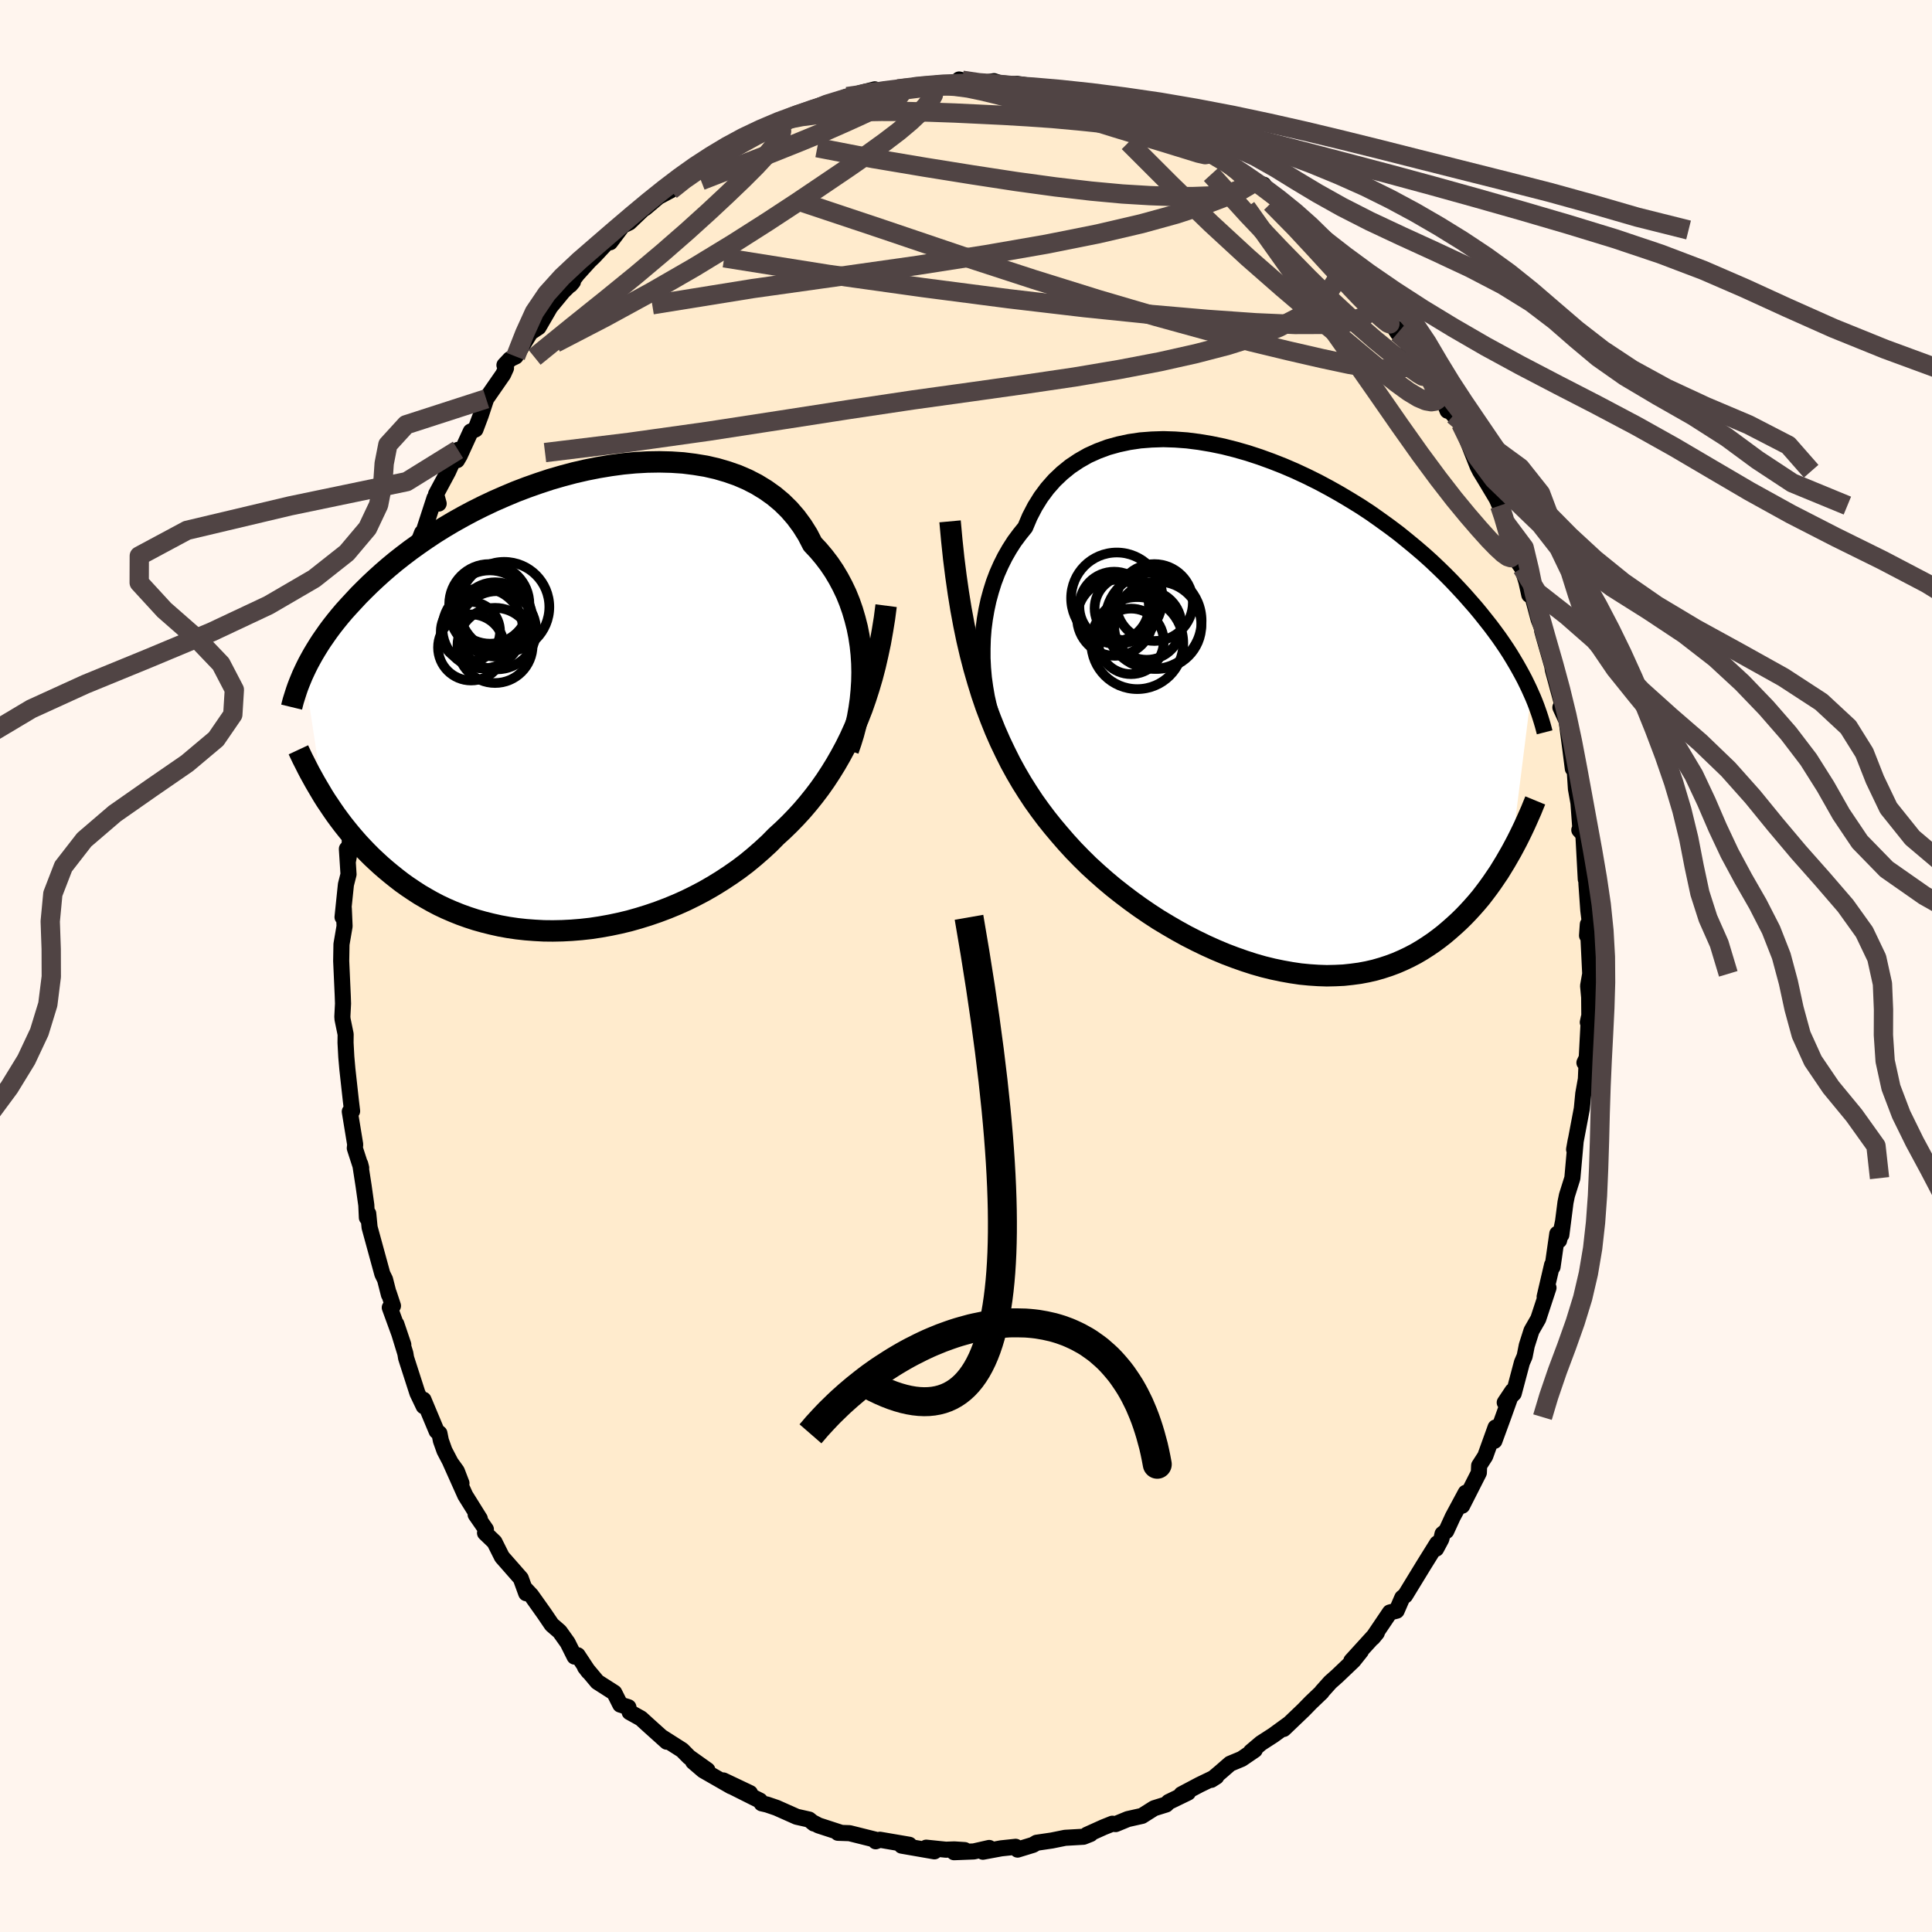 
  <svg viewBox="-100 -100 200 200" xmlns="http://www.w3.org/2000/svg" width="500" height="500" id="face-svg">
    <defs>
      <clipPath id="leftEyeClipPath">
        <polyline points="31.5,-4.15 31.44,-5.09 31.34,-6.02 31.2,-6.94 31.02,-7.85 30.79,-8.75 30.53,-9.63 30.23,-10.49 29.89,-11.33 29.5,-12.15 29.08,-12.94 28.62,-13.71 28.12,-14.45 27.58,-15.16 27,-15.85 26.39,-16.5 25.89,-17.47 25.32,-18.38 24.68,-19.25 23.99,-20.05 23.23,-20.8 22.42,-21.48 21.55,-22.1 20.62,-22.67 19.65,-23.17 18.63,-23.61 17.57,-23.98 16.48,-24.3 15.34,-24.56 14.18,-24.75 12.99,-24.9 11.78,-24.98 10.54,-25.01 9.3,-24.99 8.04,-24.92 6.77,-24.8 5.51,-24.63 4.24,-24.42 2.98,-24.17 1.72,-23.88 0.48,-23.55 -0.76,-23.19 -1.97,-22.79 -3.16,-22.37 -4.34,-21.92 -5.48,-21.44 -6.6,-20.95 -7.7,-20.43 -8.76,-19.9 -9.79,-19.35 -10.79,-18.79 -11.75,-18.22 -12.68,-17.64 -13.57,-17.05 -14.42,-16.46 -15.24,-15.87 -16.03,-15.27 -16.78,-14.68 -17.49,-14.09 -18.17,-13.5 -18.81,-12.92 -19.43,-12.34 -20.01,-11.77 -20.57,-11.21 -21.09,-10.65 -21.6,-10.1 -22.08,-9.57 -22.53,-9.04 -22.96,-8.51 -23.36,-8 -23.74,-7.49 -24.09,-6.99 -24.43,-6.5 -24.74,-6.02 -25.03,-5.55 -25.31,-5.08 -25.56,-4.63 -25.8,-4.19 -26.02,-3.75 -26.22,-3.33 -24.27,9.58 -23.96,10.07 -23.63,10.56 -23.3,11.05 -22.96,11.54 -22.6,12.03 -22.23,12.52 -21.85,13 -21.45,13.49 -21.04,13.97 -20.62,14.45 -20.18,14.92 -19.73,15.39 -19.26,15.86 -18.78,16.31 -18.28,16.77 -17.76,17.22 -17.23,17.66 -16.68,18.1 -16.11,18.54 -15.52,18.96 -14.91,19.37 -14.28,19.78 -13.63,20.16 -12.96,20.54 -12.27,20.9 -11.55,21.24 -10.81,21.56 -10.06,21.86 -9.28,22.14 -8.48,22.4 -7.66,22.63 -6.82,22.84 -5.97,23.03 -5.09,23.19 -4.2,23.32 -3.29,23.42 -2.36,23.49 -1.43,23.54 -0.48,23.55 0.49,23.53 1.46,23.48 2.44,23.4 3.43,23.29 4.42,23.14 5.42,22.96 6.42,22.75 7.42,22.51 8.41,22.23 9.41,21.92 10.4,21.58 11.38,21.21 12.35,20.81 13.31,20.38 14.26,19.91 15.19,19.42 16.11,18.89 17,18.34 17.88,17.76 18.74,17.16 19.57,16.53 20.37,15.87 21.15,15.19 21.91,14.49 22.63,13.76 23.33,13.12 24.01,12.46 24.67,11.78 25.32,11.07 25.95,10.33 26.56,9.57 27.15,8.79 27.72,7.98 28.27,7.14 28.8,6.28 29.31,5.39 29.8,4.48 30.27,3.53 30.71,2.56 31.13,1.56" />
      </clipPath>
      <clipPath id="rightEyeClipPath">
        <polyline points="-30.48,-6 -30.48,-7.02 -30.45,-8.04 -30.37,-9.05 -30.24,-10.05 -30.07,-11.03 -29.86,-12 -29.6,-12.95 -29.31,-13.87 -28.97,-14.77 -28.58,-15.65 -28.16,-16.49 -27.69,-17.31 -27.19,-18.09 -26.64,-18.83 -26.06,-19.55 -25.59,-20.66 -25.05,-21.7 -24.44,-22.68 -23.77,-23.58 -23.03,-24.42 -22.24,-25.17 -21.39,-25.86 -20.49,-26.46 -19.54,-27 -18.54,-27.45 -17.49,-27.84 -16.41,-28.14 -15.29,-28.38 -14.14,-28.55 -12.97,-28.64 -11.76,-28.68 -10.54,-28.64 -9.31,-28.55 -8.06,-28.39 -6.81,-28.18 -5.55,-27.92 -4.29,-27.6 -3.03,-27.24 -1.78,-26.83 -0.54,-26.38 0.68,-25.9 1.89,-25.38 3.09,-24.82 4.26,-24.24 5.4,-23.63 6.52,-23 7.61,-22.35 8.68,-21.69 9.71,-21.01 10.7,-20.31 11.67,-19.61 12.6,-18.91 13.49,-18.19 14.35,-17.48 15.18,-16.77 15.97,-16.06 16.72,-15.35 17.44,-14.65 18.12,-13.96 18.77,-13.27 19.39,-12.6 19.98,-11.93 20.55,-11.28 21.08,-10.64 21.59,-10 22.08,-9.38 22.53,-8.78 22.97,-8.18 23.38,-7.59 23.77,-7.01 24.13,-6.45 24.47,-5.89 24.79,-5.35 25.09,-4.82 25.37,-4.31 25.64,-3.8 25.88,-3.31 26.11,-2.83 26.32,-2.36 24.27,13.99 23.96,14.53 23.65,15.07 23.32,15.61 22.99,16.15 22.63,16.68 22.27,17.21 21.89,17.74 21.5,18.26 21.1,18.78 20.68,19.28 20.24,19.78 19.79,20.27 19.33,20.75 18.85,21.22 18.35,21.68 17.84,22.13 17.31,22.58 16.76,23.01 16.19,23.43 15.6,23.83 14.99,24.22 14.36,24.59 13.71,24.93 13.04,25.25 12.35,25.55 11.63,25.82 10.9,26.06 10.14,26.28 9.36,26.46 8.56,26.61 7.74,26.72 6.9,26.81 6.04,26.85 5.16,26.87 4.27,26.84 3.36,26.78 2.43,26.69 1.49,26.55 0.54,26.38 -0.42,26.18 -1.4,25.94 -2.38,25.66 -3.37,25.34 -4.36,24.99 -5.36,24.61 -6.36,24.19 -7.36,23.74 -8.35,23.26 -9.35,22.75 -10.33,22.21 -11.31,21.64 -12.29,21.05 -13.24,20.43 -14.19,19.78 -15.12,19.11 -16.03,18.42 -16.93,17.71 -17.8,16.98 -18.65,16.23 -19.48,15.47 -20.28,14.68 -21.05,13.89 -21.8,13.07 -22.52,12.24 -23.21,11.42 -23.89,10.57 -24.55,9.69 -25.2,8.78 -25.82,7.84 -26.43,6.87 -27.02,5.86 -27.59,4.82 -28.13,3.74 -28.66,2.63 -29.17,1.47 -29.65,0.27 -30.12,-0.97 -30.56,-2.26 -30.97,-3.59" />
      </clipPath>
      <filter id="fuzzy">
        <feTurbulence id="turbulence" baseFrequency="0.05" numOctaves="3" type="noise" result="noise" />
        <feDisplacementMap in="SourceGraphic" in2="noise" scale="2" />
      </filter>
      <linearGradient id="rainbowGradient" x1="0%" y1="0%" x2="100%" y2="0%">
        <stop offset="0%" style="stop-color: rgb(0, 0, 0); stop-opacity: 1" />
        <stop offset="50%" style="stop-color: rgb(255, 20, 147); stop-opacity: 1" />
        <stop offset="100%" style="stop-color: rgb(64, 224, 208); stop-opacity: 1" />
      </linearGradient>
    </defs>
    <rect x="-100" y="-100" width="100%" height="100%" fill="rgb(255, 245, 238)" />
    <polyline id="faceContour" points="64.62,0.81 64.4,2.06 64.51,3.24 64.53,5.42 64.37,5.83 64.48,5.32 64.26,9.51 64.02,10.01 64.26,9.63 64.17,11.71 63.9,13.22 63.75,14.77 62.95,18.99 63.03,18.54 63.12,18.04 62.77,21.96 62.21,23.74 62.06,24.47 61.63,27.83 61.8,26.48 61.4,28.4 61.21,27.72 60.72,31.15 60.67,30.94 59.9,34.24 60.3,33.31 59.24,36.53 58.54,37.75 58.05,39.29 57.83,40.4 57.55,41.05 56.7,44.25 55.77,45.19 56.57,43.99 55.6,46.7 54.7,49.16 54.82,47.77 53.75,50.74 53.12,51.72 53.09,52.46 51.36,55.87 51.73,54.53 50.39,57.02 49.72,58.48 49.33,58.79 49.21,59.31 48.67,60.32 48.78,59.77 47.39,62 45.46,65.16 45.4,65.2 45.16,65.4 44.58,66.74 43.88,66.92 42.11,69.54 42.53,69.03 39.89,71.93 40.88,70.93 40.1,71.91 38.42,73.51 37.71,74.14 36.85,75.1 36.82,75.17 35.7,76.24 34.94,77.02 32.89,78.98 33.43,78.45 31.81,79.63 30.54,80.45 29.49,81.34 29.89,81.16 28.54,82.08 27.34,82.58 26.34,83.45 25.39,84.25 25.91,83.92 24.19,84.75 22.3,85.75 22.98,85.57 20.98,86.54 20.72,86.8 19.47,87.19 18.22,87.98 16.75,88.31 15.49,88.83 15.15,88.79 14.25,89.15 12.52,89.93 12.89,89.85 12.16,90.14 10.26,90.25 8.88,90.53 7.31,90.76 6.94,90.98 5.34,91.47 5.14,91.18 3.64,91.34 1.75,91.69 2.4,91.3 0.81,91.66 -1.24,91.74 -0.14,91.52 -1.21,91.45 -2.08,91.48 -4.12,91.27 -3.27,91.65 -6.66,91.06 -5.87,90.97 -8.91,90.45 -9.35,90.61 -9.38,90.44 -12.06,89.77 -13.26,89.73 -12.96,89.72 -15.26,88.97 -15.93,88.62 -15.74,88.77 -16.24,88.36 -17.53,88.07 -19.62,87.14 -20.59,86.81 -21.15,86.68 -21.33,86.4 -24.3,84.91 -22.36,85.62 -25.12,84.31 -24.32,84.92 -27.2,83.27 -28.25,82.37 -26.77,83.24 -28.67,81.89 -29.38,81.17 -31.5,79.82 -30.98,80.3 -32.86,78.61 -33.65,77.89 -34.82,77.24 -34.95,76.73 -35.79,76.46 -36.41,75.23 -38.16,74.11 -39.44,72.58 -39.07,73.06 -40.2,71.35 -40.52,71.49 -41.24,70.05 -42.06,68.9 -42.88,68.19 -43.66,67.04 -45.01,65.14 -45.61,64.5 -45.53,64.93 -46.09,63.39 -48.04,61.17 -48.81,59.63 -49.79,58.69 -49.7,58.32 -50.76,56.79 -50.33,57.22 -51.84,54.8 -53.38,51.36 -52.71,52.29 -52.23,53.54 -53.99,50.17 -54.36,49.13 -54.51,48.38 -54.8,48.15 -56.16,44.9 -56.14,45.57 -56.79,44.21 -57.96,40.58 -58.04,40.1 -58.97,37.07 -58.25,39.2 -59.65,35.36 -59.32,35.18 -59.76,33.85 -59.74,34.02 -60.14,32.45 -60.42,31.88 -61.74,27.06 -61.88,25.63 -62.02,26.05 -62.08,24.75 -62.36,22.76 -62.71,20.5 -62.61,20.9 -63.27,18.86 -63.23,18.48 -63.79,15.07 -63.55,15.02 -63.68,13.93 -64.04,10.67 -64.15,9.42 -64.23,7.94 -64.22,7.07 -64.54,5.51 -64.56,5.24 -64.49,3.89 -64.52,3.03 -64.68,-0.52 -64.65,-2.25 -64.33,-4.12 -64.41,-5.97 -64.54,-5.06 -64.19,-8.43 -63.92,-9.49 -64.09,-12.12 -63.85,-11.55 -63.97,-10.93 -63.5,-16.06 -63.5,-16.31 -63.27,-17.98 -63.45,-16.99 -62.91,-20.77 -62.39,-23.1 -62.53,-23.07 -61.88,-24.76 -61.98,-24.88 -61.53,-27.56 -61.78,-26.57 -60.91,-30.71 -60.76,-30.5 -60.27,-32.01 -60.39,-32.74 -59.95,-34.42 -59.16,-36.98 -58.78,-37.65 -58.25,-39.7 -57.91,-40.22 -57.51,-42.2 -57.68,-41.32 -56.31,-44.85 -56.52,-43.83 -55.02,-48.44 -54.59,-47.87 -54.86,-48.85 -53.62,-51.16 -52.59,-53.43 -52.69,-52.36 -52.41,-52.84 -51.27,-55.33 -50.78,-55.55 -50.23,-57.01 -49.67,-58.71 -47.91,-61.25 -47.62,-61.89 -47.78,-62.2 -47.2,-62.82 -46.62,-63.1 -45.16,-65.46 -45.17,-65.52 -44.25,-66.13 -43.04,-68.22 -41.72,-69.82 -40.69,-70.83 -40.96,-70.51 -41.03,-70.57 -40.23,-71.62 -38.98,-73 -38.51,-73.45 -36.2,-75.92 -36.84,-74.92 -35.55,-76.63 -34.85,-76.97 -33.24,-78.51 -33.22,-78.45 -31.84,-79.62 -30.56,-80.3 -30.23,-81.18 -29.24,-81.42 -28.05,-82.39 -27.89,-82.38 -26.56,-83.41 -24.61,-84.51 -25.56,-84.15 -23.63,-84.96 -21.93,-86.07 -20.58,-86.61 -21.55,-86.29 -18.85,-87.55 -19.47,-87.25 -18.21,-87.87 -17.93,-88.01 -16.41,-88.38 -15.47,-88.89 -14.35,-89.35 -13.38,-89.6 -12.3,-90 -11.03,-90.01 -9.44,-90.75 -11.08,-90.33 -7.52,-90.76 -8.1,-90.52 -7.04,-90.8 -5.48,-91 -3.52,-91.19 -3.12,-91.35 -1.04,-91.39 -0.71,-91.77 -0.39,-91.69 0.72,-91.48 0.95,-91.29 2.9,-91.6 3.77,-91.3 5.04,-91.3 5.28,-91.32 6.54,-91.13 6.6,-90.99 8.2,-90.8 8.52,-90.55 11.53,-90.07 11.92,-90.19 12.74,-89.73 14.34,-89.25 13.53,-89.35 14.36,-88.97 18.01,-87.84 17.9,-88.04 19.52,-87.57 21.55,-86.47 21.24,-86.42 22.61,-85.44 22.79,-85.56 23.62,-85.07 23.19,-85.33 24.28,-85.03 25.93,-84 28.14,-82.32 27.66,-82.71 30.56,-80.73 30.96,-80.48 30.81,-80.88 31.29,-80.07 32.44,-79.13 33.76,-77.91 34.35,-77.45 35.55,-76.45 36.12,-76.19 35.56,-76.13 38.47,-73.54 38.59,-72.91 39.03,-73.1 40.58,-71.22 40.26,-71.51 41.51,-70.1 41.63,-69.75 43.61,-67.23 44.69,-65.53 44.83,-65.91 46.37,-63.27 46.26,-63.49 47.14,-62.53 47.73,-61.49 48.46,-59.7 48.97,-59.64 49.85,-57.48 50.12,-57.42 50.48,-57.03 51.22,-56.13 51.95,-54.29 52.96,-51.73 53.22,-51.22 53.75,-50.35 54.93,-48.38 55.25,-47.66 55.89,-45.83 55.57,-46.8 56.83,-42.85 57.12,-41.83 57.56,-41.21 58.01,-39.79 58.31,-38.42 58.51,-38.75 59.28,-35.87 59.75,-34.69 59.65,-34.68 59.9,-33.79 60.69,-31.05 60.75,-30.65 61.92,-26.35 62.06,-25.62 61.53,-26.77 62.15,-25.6 62.56,-22.47 62.82,-20.43 63,-20.47 63.14,-18.34 63.4,-16.89 63.59,-14.32 63.49,-14.08 63.91,-13.62 64.16,-8.98 64.16,-10.57 64.23,-8.47 64.42,-5.77 64.58,-4.49 64.55,-4.93 64.29,-3.15 64.37,-4.31 64.62,0.81 64.4,2.06" fill="rgb(255, 235, 205)" stroke="black" stroke-width="1.667" stroke-linejoin="round" filter="url(#fuzzy)" />
    <g transform="translate(32.19 -25.86)">
      <polyline id="rightCountour" points="-30.48,-6 -30.48,-7.02 -30.45,-8.04 -30.37,-9.05 -30.24,-10.05 -30.07,-11.03 -29.86,-12 -29.6,-12.95 -29.31,-13.87 -28.97,-14.77 -28.58,-15.65 -28.16,-16.49 -27.69,-17.31 -27.19,-18.09 -26.64,-18.83 -26.06,-19.55 -25.59,-20.66 -25.05,-21.7 -24.44,-22.68 -23.77,-23.58 -23.03,-24.42 -22.24,-25.17 -21.39,-25.86 -20.49,-26.46 -19.54,-27 -18.54,-27.45 -17.49,-27.84 -16.41,-28.14 -15.29,-28.38 -14.14,-28.55 -12.97,-28.64 -11.76,-28.68 -10.54,-28.64 -9.31,-28.55 -8.06,-28.39 -6.81,-28.18 -5.55,-27.92 -4.29,-27.6 -3.03,-27.24 -1.78,-26.83 -0.54,-26.38 0.68,-25.9 1.89,-25.38 3.09,-24.82 4.26,-24.24 5.4,-23.63 6.52,-23 7.61,-22.35 8.68,-21.69 9.71,-21.01 10.7,-20.31 11.67,-19.61 12.6,-18.91 13.49,-18.19 14.35,-17.48 15.18,-16.77 15.97,-16.06 16.72,-15.35 17.44,-14.65 18.12,-13.96 18.77,-13.27 19.39,-12.6 19.98,-11.93 20.55,-11.28 21.08,-10.64 21.59,-10 22.08,-9.38 22.53,-8.78 22.97,-8.18 23.38,-7.59 23.77,-7.01 24.13,-6.45 24.47,-5.89 24.79,-5.35 25.09,-4.82 25.37,-4.31 25.64,-3.8 25.88,-3.31 26.11,-2.83 26.32,-2.36 24.27,13.99 23.96,14.53 23.65,15.07 23.32,15.61 22.99,16.15 22.63,16.68 22.27,17.21 21.89,17.74 21.5,18.26 21.1,18.78 20.68,19.28 20.24,19.78 19.79,20.27 19.33,20.75 18.85,21.22 18.35,21.68 17.84,22.13 17.31,22.58 16.76,23.01 16.19,23.43 15.6,23.83 14.99,24.22 14.36,24.59 13.71,24.93 13.04,25.25 12.35,25.55 11.63,25.82 10.9,26.06 10.14,26.28 9.36,26.46 8.56,26.61 7.74,26.72 6.9,26.81 6.04,26.85 5.16,26.87 4.27,26.84 3.36,26.78 2.43,26.69 1.49,26.55 0.54,26.38 -0.42,26.18 -1.4,25.94 -2.38,25.66 -3.37,25.34 -4.36,24.99 -5.36,24.61 -6.36,24.19 -7.36,23.74 -8.35,23.26 -9.35,22.75 -10.33,22.21 -11.31,21.64 -12.29,21.05 -13.24,20.43 -14.19,19.78 -15.12,19.11 -16.03,18.42 -16.93,17.71 -17.8,16.98 -18.65,16.23 -19.48,15.47 -20.28,14.68 -21.05,13.89 -21.8,13.07 -22.52,12.24 -23.21,11.42 -23.89,10.57 -24.55,9.69 -25.2,8.78 -25.82,7.84 -26.43,6.87 -27.02,5.86 -27.59,4.82 -28.13,3.74 -28.66,2.63 -29.17,1.47 -29.65,0.27 -30.12,-0.97 -30.56,-2.26 -30.97,-3.59" fill="white" stroke="white" stroke-width="0" stroke-linejoin="round" filter="url(#fuzzy)" />
    </g>
    <g transform="translate(-42.28 -27.18)">
      <polyline id="leftCountour" points="31.5,-4.15 31.44,-5.09 31.34,-6.02 31.2,-6.94 31.02,-7.85 30.79,-8.75 30.53,-9.63 30.23,-10.49 29.89,-11.33 29.5,-12.15 29.08,-12.94 28.62,-13.71 28.12,-14.45 27.58,-15.16 27,-15.85 26.39,-16.5 25.89,-17.47 25.32,-18.38 24.68,-19.25 23.99,-20.05 23.23,-20.8 22.42,-21.48 21.55,-22.1 20.62,-22.67 19.65,-23.17 18.63,-23.61 17.57,-23.98 16.48,-24.3 15.34,-24.56 14.18,-24.75 12.99,-24.9 11.78,-24.98 10.54,-25.01 9.3,-24.99 8.04,-24.92 6.77,-24.8 5.51,-24.63 4.24,-24.42 2.98,-24.17 1.72,-23.88 0.48,-23.55 -0.76,-23.19 -1.97,-22.79 -3.16,-22.37 -4.34,-21.92 -5.48,-21.44 -6.6,-20.95 -7.7,-20.43 -8.76,-19.9 -9.79,-19.35 -10.79,-18.79 -11.75,-18.22 -12.68,-17.64 -13.57,-17.05 -14.42,-16.46 -15.24,-15.87 -16.03,-15.27 -16.78,-14.68 -17.49,-14.09 -18.17,-13.5 -18.81,-12.92 -19.43,-12.34 -20.01,-11.77 -20.57,-11.21 -21.09,-10.65 -21.6,-10.1 -22.08,-9.57 -22.53,-9.04 -22.96,-8.51 -23.36,-8 -23.74,-7.49 -24.09,-6.99 -24.43,-6.5 -24.74,-6.02 -25.03,-5.55 -25.31,-5.08 -25.56,-4.63 -25.8,-4.19 -26.02,-3.75 -26.22,-3.33 -24.27,9.58 -23.96,10.07 -23.63,10.56 -23.3,11.05 -22.96,11.54 -22.6,12.03 -22.23,12.52 -21.85,13 -21.45,13.49 -21.04,13.97 -20.62,14.45 -20.18,14.92 -19.73,15.39 -19.26,15.86 -18.78,16.31 -18.28,16.77 -17.76,17.22 -17.23,17.66 -16.68,18.1 -16.11,18.54 -15.52,18.96 -14.91,19.37 -14.28,19.78 -13.63,20.16 -12.96,20.54 -12.27,20.9 -11.55,21.24 -10.81,21.56 -10.06,21.86 -9.28,22.14 -8.48,22.4 -7.66,22.63 -6.82,22.84 -5.97,23.03 -5.09,23.19 -4.2,23.32 -3.29,23.42 -2.36,23.49 -1.43,23.54 -0.48,23.55 0.49,23.53 1.46,23.48 2.44,23.4 3.43,23.29 4.42,23.14 5.42,22.96 6.42,22.75 7.42,22.51 8.41,22.23 9.41,21.92 10.4,21.58 11.38,21.21 12.35,20.81 13.31,20.38 14.26,19.91 15.19,19.42 16.11,18.89 17,18.34 17.88,17.76 18.74,17.16 19.57,16.53 20.37,15.87 21.15,15.19 21.91,14.49 22.63,13.76 23.33,13.12 24.01,12.46 24.67,11.78 25.32,11.07 25.95,10.33 26.56,9.57 27.15,8.79 27.72,7.98 28.27,7.14 28.8,6.28 29.31,5.39 29.8,4.48 30.27,3.53 30.71,2.56 31.13,1.56" fill="white" stroke="white" stroke-width="0" stroke-linejoin="round" filter="url(#fuzzy)" />
    </g>
    <g transform="translate(32.19 -25.86)">
      <polyline id="rightUpper" points="-28.17,3.36 -28.57,2.57 -28.94,1.73 -29.27,0.85 -29.56,-0.07 -29.81,-1.01 -30.03,-1.98 -30.2,-2.97 -30.34,-3.97 -30.43,-4.99 -30.48,-6 -30.48,-7.02 -30.45,-8.04 -30.37,-9.05 -30.24,-10.05 -30.07,-11.03 -29.86,-12 -29.6,-12.95 -29.31,-13.87 -28.97,-14.77 -28.58,-15.65 -28.16,-16.49 -27.69,-17.31 -27.19,-18.09 -26.64,-18.83 -26.06,-19.55 -25.59,-20.66 -25.05,-21.7 -24.44,-22.68 -23.77,-23.58 -23.03,-24.42 -22.24,-25.17 -21.39,-25.86 -20.49,-26.46 -19.54,-27 -18.54,-27.45 -17.49,-27.84 -16.41,-28.14 -15.29,-28.38 -14.14,-28.55 -12.97,-28.64 -11.76,-28.68 -10.54,-28.64 -9.31,-28.55 -8.06,-28.39 -6.81,-28.18 -5.55,-27.92 -4.29,-27.6 -3.03,-27.24 -1.78,-26.83 -0.54,-26.38 0.68,-25.9 1.89,-25.38 3.09,-24.82 4.26,-24.24 5.4,-23.63 6.52,-23 7.61,-22.35 8.68,-21.69 9.71,-21.01 10.7,-20.31 11.67,-19.61 12.6,-18.91 13.49,-18.19 14.35,-17.48 15.18,-16.77 15.97,-16.06 16.72,-15.35 17.44,-14.65 18.12,-13.96 18.77,-13.27 19.39,-12.6 19.98,-11.93 20.55,-11.28 21.08,-10.64 21.59,-10 22.08,-9.38 22.53,-8.78 22.97,-8.18 23.38,-7.59 23.77,-7.01 24.13,-6.45 24.47,-5.89 24.79,-5.35 25.09,-4.82 25.37,-4.31 25.64,-3.8 25.88,-3.31 26.11,-2.83 26.32,-2.36 26.52,-1.91 26.7,-1.47 26.87,-1.03 27.02,-0.61 27.16,-0.21 27.29,0.19 27.41,0.58 27.52,0.95 27.62,1.32 27.71,1.67" fill="none" stroke="black" stroke-width="1.667" stroke-linejoin="round" filter="url(#fuzzy)" />
      <polyline id="rightLower" points="-33.84,-20.17 -33.66,-18.21 -33.46,-16.32 -33.23,-14.5 -32.98,-12.75 -32.71,-11.08 -32.41,-9.46 -32.09,-7.91 -31.74,-6.41 -31.37,-4.98 -30.97,-3.59 -30.56,-2.26 -30.12,-0.97 -29.65,0.27 -29.17,1.47 -28.66,2.63 -28.13,3.74 -27.59,4.82 -27.02,5.86 -26.43,6.87 -25.82,7.84 -25.2,8.78 -24.55,9.69 -23.89,10.57 -23.21,11.42 -22.52,12.24 -21.8,13.07 -21.05,13.89 -20.28,14.68 -19.48,15.47 -18.65,16.23 -17.8,16.98 -16.93,17.71 -16.03,18.42 -15.12,19.11 -14.19,19.78 -13.24,20.43 -12.29,21.05 -11.31,21.64 -10.33,22.21 -9.35,22.75 -8.35,23.26 -7.36,23.74 -6.36,24.19 -5.36,24.61 -4.36,24.99 -3.37,25.34 -2.38,25.66 -1.4,25.94 -0.42,26.18 0.54,26.38 1.49,26.55 2.43,26.69 3.36,26.78 4.27,26.84 5.16,26.87 6.04,26.85 6.9,26.81 7.74,26.72 8.56,26.61 9.36,26.46 10.14,26.28 10.9,26.06 11.63,25.82 12.35,25.55 13.04,25.25 13.71,24.93 14.36,24.59 14.99,24.22 15.6,23.83 16.19,23.43 16.76,23.01 17.31,22.58 17.84,22.13 18.35,21.68 18.85,21.22 19.33,20.75 19.79,20.27 20.24,19.78 20.68,19.28 21.1,18.78 21.5,18.26 21.89,17.74 22.27,17.21 22.63,16.68 22.99,16.15 23.32,15.61 23.65,15.07 23.96,14.53 24.27,13.99 24.56,13.45 24.84,12.92 25.11,12.38 25.37,11.85 25.62,11.32 25.86,10.79 26.09,10.27 26.32,9.75 26.53,9.23 26.74,8.72" fill="none" stroke="black" stroke-width="2.222" stroke-linejoin="round" filter="url(#fuzzy)" />
      <circle r="3.93" cx="-16.765" cy="-10.181" stroke="black" fill="none" stroke-width="1.0" filter="url(#fuzzy)" clip-path="url(#rightEyeClipPath)" /><circle r="4.762" cx="-14.46" cy="-7.566" stroke="black" fill="none" stroke-width="1.0" filter="url(#fuzzy)" clip-path="url(#rightEyeClipPath)" /><circle r="3.98" cx="-12.685" cy="-11.766" stroke="black" fill="none" stroke-width="1.0" filter="url(#fuzzy)" clip-path="url(#rightEyeClipPath)" /><circle r="4.516" cx="-12.34" cy="-9.416" stroke="black" fill="none" stroke-width="1.0" filter="url(#fuzzy)" clip-path="url(#rightEyeClipPath)" /><circle r="3.592" cx="-13.485" cy="-9.431" stroke="black" fill="none" stroke-width="1.0" filter="url(#fuzzy)" clip-path="url(#rightEyeClipPath)" /><circle r="4.728" cx="-16.58" cy="-12.216" stroke="black" fill="none" stroke-width="1.0" filter="url(#fuzzy)" clip-path="url(#rightEyeClipPath)" /><circle r="4.982" cx="-12.785" cy="-9.881" stroke="black" fill="none" stroke-width="1.0" filter="url(#fuzzy)" clip-path="url(#rightEyeClipPath)" /><circle r="3.392" cx="-15.11" cy="-7.746" stroke="black" fill="none" stroke-width="1.0" filter="url(#fuzzy)" clip-path="url(#rightEyeClipPath)" /><circle r="3.332" cx="-15.545" cy="-11.171" stroke="black" fill="none" stroke-width="1.0" filter="url(#fuzzy)" clip-path="url(#rightEyeClipPath)" /><circle r="3.602" cx="-16.855" cy="-11.356" stroke="black" fill="none" stroke-width="1.0" filter="url(#fuzzy)" clip-path="url(#rightEyeClipPath)" />
      </g>
    <g transform="translate(-42.28 -27.18)">
      <polyline id="leftUpper" points="30.09,4.84 30.37,4.03 30.63,3.19 30.86,2.32 31.06,1.43 31.22,0.52 31.35,-0.4 31.44,-1.33 31.5,-2.27 31.52,-3.21 31.5,-4.15 31.44,-5.09 31.34,-6.02 31.2,-6.94 31.02,-7.85 30.79,-8.75 30.53,-9.63 30.23,-10.49 29.89,-11.33 29.5,-12.15 29.08,-12.94 28.62,-13.71 28.12,-14.45 27.58,-15.16 27,-15.85 26.39,-16.5 25.89,-17.47 25.32,-18.38 24.68,-19.25 23.99,-20.05 23.23,-20.8 22.42,-21.48 21.55,-22.1 20.62,-22.67 19.65,-23.17 18.63,-23.61 17.57,-23.98 16.48,-24.3 15.34,-24.56 14.18,-24.75 12.99,-24.9 11.78,-24.98 10.54,-25.01 9.3,-24.99 8.04,-24.92 6.77,-24.8 5.51,-24.63 4.24,-24.42 2.98,-24.17 1.72,-23.88 0.48,-23.55 -0.76,-23.19 -1.97,-22.79 -3.16,-22.37 -4.34,-21.92 -5.48,-21.44 -6.6,-20.95 -7.7,-20.43 -8.76,-19.9 -9.79,-19.35 -10.79,-18.79 -11.75,-18.22 -12.68,-17.64 -13.57,-17.05 -14.42,-16.46 -15.24,-15.87 -16.03,-15.27 -16.78,-14.68 -17.49,-14.09 -18.17,-13.5 -18.81,-12.92 -19.43,-12.34 -20.01,-11.77 -20.57,-11.21 -21.09,-10.65 -21.6,-10.1 -22.08,-9.57 -22.53,-9.04 -22.96,-8.51 -23.36,-8 -23.74,-7.49 -24.09,-6.99 -24.43,-6.5 -24.74,-6.02 -25.03,-5.55 -25.31,-5.08 -25.56,-4.63 -25.8,-4.19 -26.02,-3.75 -26.22,-3.33 -26.41,-2.92 -26.58,-2.51 -26.74,-2.12 -26.89,-1.73 -27.02,-1.36 -27.14,-0.99 -27.25,-0.64 -27.36,-0.29 -27.45,0.05 -27.53,0.38" fill="none" stroke="black" stroke-width="2.222" stroke-linejoin="round" filter="url(#fuzzy)" />
      <polyline id="leftLower" points="34.01,-10.12 33.84,-8.81 33.63,-7.52 33.41,-6.28 33.15,-5.06 32.88,-3.88 32.58,-2.73 32.25,-1.61 31.9,-0.52 31.53,0.54 31.13,1.56 30.71,2.56 30.27,3.53 29.8,4.48 29.31,5.39 28.8,6.28 28.27,7.14 27.72,7.98 27.15,8.79 26.56,9.57 25.95,10.33 25.32,11.07 24.67,11.78 24.01,12.46 23.33,13.12 22.63,13.76 21.91,14.49 21.15,15.19 20.37,15.87 19.57,16.53 18.74,17.16 17.88,17.76 17,18.34 16.11,18.89 15.19,19.42 14.26,19.91 13.31,20.38 12.35,20.81 11.38,21.21 10.4,21.58 9.41,21.92 8.41,22.23 7.42,22.51 6.42,22.75 5.42,22.96 4.42,23.14 3.43,23.29 2.44,23.4 1.46,23.48 0.49,23.53 -0.48,23.55 -1.43,23.54 -2.36,23.49 -3.29,23.42 -4.2,23.32 -5.09,23.19 -5.97,23.03 -6.82,22.84 -7.66,22.63 -8.48,22.4 -9.28,22.14 -10.06,21.86 -10.81,21.56 -11.55,21.24 -12.27,20.9 -12.96,20.54 -13.63,20.16 -14.28,19.78 -14.91,19.37 -15.52,18.96 -16.11,18.54 -16.68,18.1 -17.23,17.66 -17.76,17.22 -18.28,16.77 -18.78,16.31 -19.26,15.86 -19.73,15.39 -20.18,14.92 -20.62,14.45 -21.04,13.97 -21.45,13.49 -21.85,13 -22.23,12.52 -22.6,12.03 -22.96,11.54 -23.3,11.05 -23.63,10.56 -23.96,10.07 -24.27,9.58 -24.56,9.09 -24.85,8.6 -25.13,8.12 -25.4,7.63 -25.66,7.16 -25.91,6.68 -26.15,6.2 -26.39,5.73 -26.61,5.27 -26.83,4.8" fill="none" stroke="black" stroke-width="2.222" stroke-linejoin="round" filter="url(#fuzzy)" />
      <circle r="3.846" cx="-6.448" cy="-8.696" stroke="black" fill="none" stroke-width="1.0" filter="url(#fuzzy)" clip-path="url(#leftEyeClipPath)" /><circle r="3.89" cx="-6.473" cy="-6.006" stroke="black" fill="none" stroke-width="1.0" filter="url(#fuzzy)" clip-path="url(#leftEyeClipPath)" /><circle r="3.068" cx="-9.023" cy="-7.451" stroke="black" fill="none" stroke-width="1.0" filter="url(#fuzzy)" clip-path="url(#leftEyeClipPath)" /><circle r="4.164" cx="-7.028" cy="-9.611" stroke="black" fill="none" stroke-width="1.0" filter="url(#fuzzy)" clip-path="url(#leftEyeClipPath)" /><circle r="3.976" cx="-6.993" cy="-10.161" stroke="black" fill="none" stroke-width="1.0" filter="url(#fuzzy)" clip-path="url(#leftEyeClipPath)" /><circle r="4.048" cx="-6.268" cy="-7.576" stroke="black" fill="none" stroke-width="1.0" filter="url(#fuzzy)" clip-path="url(#leftEyeClipPath)" /><circle r="4.152" cx="-7.068" cy="-10.276" stroke="black" fill="none" stroke-width="1.0" filter="url(#fuzzy)" clip-path="url(#leftEyeClipPath)" /><circle r="4.156" cx="-7.768" cy="-7.781" stroke="black" fill="none" stroke-width="1.0" filter="url(#fuzzy)" clip-path="url(#leftEyeClipPath)" /><circle r="4.67" cx="-5.523" cy="-9.986" stroke="black" fill="none" stroke-width="1.0" filter="url(#fuzzy)" clip-path="url(#leftEyeClipPath)" /><circle r="3.422" cx="-8.953" cy="-5.796" stroke="black" fill="none" stroke-width="1.0" filter="url(#fuzzy)" clip-path="url(#leftEyeClipPath)" />
    </g>
    <g id="hairs">
      <polyline points="-19.47,-87.25 -18.34,-87.67 -16.99,-87.93 -15.3,-88.14 -13.33,-88.31 -11.14,-88.43 -8.76,-88.47 -6.27,-88.46 -3.72,-88.39 -1.17,-88.3 1.36,-88.18 3.87,-88.06 6.4,-87.91 8.98,-87.73 11.61,-87.49 14.23,-87.22 16.74,-86.96 19.09,-86.75" fill="none" stroke="rgb(80, 68, 68)" stroke-width="2" stroke-linejoin="round" filter="url(#fuzzy)" /><polyline points="38.47,-73.54 38.63,-73.07 38.77,-72.52 38.71,-71.86 38.39,-71.08 37.81,-70.18 36.97,-69.19 35.83,-68.14 34.31,-67.1 32.37,-66.1 29.97,-65.15 27.11,-64.25 23.8,-63.39 20.05,-62.55 15.86,-61.75 11.23,-60.97 6.14,-60.22 0.59,-59.44 -5.47,-58.6 -12.03,-57.62 -19.12,-56.52 -26.73,-55.35 -34.88,-54.21 -43.58,-53.15" fill="none" stroke="rgb(80, 68, 68)" stroke-width="2" stroke-linejoin="round" filter="url(#fuzzy)" /><polyline points="27.66,-82.71 29.27,-81.42 29.29,-80.78 28.38,-80.25 26.81,-79.6 24.64,-78.78 21.79,-77.84 18.16,-76.84 13.66,-75.79 8.3,-74.72 2.09,-73.64 -4.96,-72.54 -12.94,-71.41 -22.06,-70.13 -32.48,-68.45" fill="none" stroke="rgb(80, 68, 68)" stroke-width="2" stroke-linejoin="round" filter="url(#fuzzy)" /><polyline points="-23.63,-84.96 -22.28,-85.77 -21.44,-86.23 -20.82,-86.53 -20.32,-86.74 -19.91,-86.86 -19.57,-86.9 -19.31,-86.84 -19.15,-86.69 -19.09,-86.42 -19.19,-86.03 -19.46,-85.5 -19.95,-84.8 -20.69,-83.91 -21.73,-82.79 -23.08,-81.44 -24.74,-79.85 -26.68,-78.04 -28.9,-76.03 -31.4,-73.85 -34.18,-71.51 -37.26,-69 -40.69,-66.25 -44.67,-63.02" fill="none" stroke="rgb(80, 68, 68)" stroke-width="2" stroke-linejoin="round" filter="url(#fuzzy)" /><polyline points="-12.3,-90 -11.19,-90.16 -10.4,-90.34 -9.73,-90.45 -9.06,-90.5 -8.4,-90.53 -7.77,-90.54 -7.24,-90.53 -6.86,-90.47 -6.71,-90.34 -6.87,-90.12 -7.37,-89.78 -8.22,-89.33 -9.39,-88.75 -10.88,-88.05 -12.67,-87.24 -14.81,-86.3 -17.33,-85.26 -20.26,-84.09 -23.62,-82.78 -27.43,-81.3" fill="none" stroke="rgb(80, 68, 68)" stroke-width="2" stroke-linejoin="round" filter="url(#fuzzy)" /><polyline points="55.25,-47.66 55.64,-46.51 55.94,-45.48 56.25,-44.39 56.48,-43.46 56.58,-42.8 56.56,-42.41 56.39,-42.27 56.08,-42.37 55.6,-42.71 54.96,-43.3 54.14,-44.14 53.14,-45.25 51.94,-46.64 50.53,-48.35 48.9,-50.45 47.02,-52.99 44.9,-55.98 42.51,-59.42 39.79,-63.31 36.68,-67.71 33.12,-72.74 29.02,-78.51" fill="none" stroke="rgb(80, 68, 68)" stroke-width="2" stroke-linejoin="round" filter="url(#fuzzy)" /><polyline points="38.47,-73.54 38.77,-73.05 39.35,-72.47 40,-71.77 40.67,-70.98 41.36,-70.13 42.05,-69.23 42.71,-68.35 43.26,-67.58 43.66,-66.99 43.87,-66.61 43.88,-66.47 43.68,-66.55 43.28,-66.86 42.67,-67.39 41.83,-68.18 40.74,-69.27 39.4,-70.68 37.84,-72.36 36.08,-74.28 34.1,-76.41 31.57,-78.98" fill="none" stroke="rgb(80, 68, 68)" stroke-width="2" stroke-linejoin="round" filter="url(#fuzzy)" /><polyline points="47.14,-62.53 47.7,-61.44 48.2,-60.48 48.58,-59.73 48.81,-59.2 48.88,-58.85 48.79,-58.62 48.56,-58.47 48.17,-58.41 47.6,-58.51 46.83,-58.84 45.82,-59.45 44.54,-60.38 42.95,-61.64 41,-63.26 38.66,-65.22 35.9,-67.53 32.73,-70.23 29.19,-73.33 25.35,-76.87 21.26,-80.84 16.83,-85.27" fill="none" stroke="rgb(80, 68, 68)" stroke-width="2" stroke-linejoin="round" filter="url(#fuzzy)" /><polyline points="-8.1,-90.52 -6.95,-90.74 -5.74,-90.88 -4.71,-90.94 -3.95,-90.91 -3.48,-90.78 -3.31,-90.54 -3.38,-90.17 -3.66,-89.66 -4.14,-89.03 -4.83,-88.28 -5.76,-87.41 -6.95,-86.41 -8.42,-85.29 -10.18,-84.02 -12.26,-82.58 -14.67,-80.95 -17.43,-79.09 -20.57,-77.03 -24.12,-74.77 -28.11,-72.34 -32.55,-69.78 -37.39,-67.14 -42.5,-64.49" fill="none" stroke="rgb(80, 68, 68)" stroke-width="2" stroke-linejoin="round" filter="url(#fuzzy)" /><polyline points="46.37,-63.27 46.38,-63.17 46.32,-62.72 45.93,-62.23 45.12,-61.87 43.82,-61.74 42.01,-61.89 39.68,-62.28 36.82,-62.89 33.43,-63.67 29.49,-64.62 24.93,-65.79 19.7,-67.23 13.74,-68.98 7.03,-71.07 -0.43,-73.5 -8.64,-76.28 -17.74,-79.32" fill="none" stroke="rgb(80, 68, 68)" stroke-width="2" stroke-linejoin="round" filter="url(#fuzzy)" /><polyline points="-5.48,-91 -3.92,-91.12 -2.53,-91.14 -1.15,-91.06 0.23,-90.88 1.66,-90.58 3.2,-90.21 4.86,-89.78 6.61,-89.31 8.41,-88.83 10.22,-88.32 12,-87.81 13.75,-87.29 15.46,-86.76 17.14,-86.25 18.79,-85.76 20.36,-85.29 21.82,-84.84 23.09,-84.45 24.09,-84.14 24.76,-83.99 25.07,-84.04 24.99,-84.37" fill="none" stroke="rgb(80, 68, 68)" stroke-width="2" stroke-linejoin="round" filter="url(#fuzzy)" /><polyline points="41.51,-70.1 41.83,-69.24 41.89,-68.11 41.21,-67.23 39.68,-66.68 37.3,-66.42 34.07,-66.41 29.98,-66.59 25.01,-66.94 19.13,-67.45 12.29,-68.15 4.46,-69.07 -4.4,-70.22 -14.27,-71.6 -25.03,-73.31" fill="none" stroke="rgb(80, 68, 68)" stroke-width="2" stroke-linejoin="round" filter="url(#fuzzy)" /><polyline points="25.93,-84 27.33,-82.93 28.21,-82.23 28.8,-81.69 29.04,-81.27 28.99,-80.94 28.69,-80.63 28.19,-80.33 27.47,-80.06 26.47,-79.85 25.14,-79.71 23.47,-79.65 21.43,-79.66 19,-79.75 16.18,-79.92 12.94,-80.22 9.27,-80.65 5.18,-81.21 0.67,-81.9 -4.26,-82.69 -9.61,-83.59 -15.4,-84.71" fill="none" stroke="rgb(80, 68, 68)" stroke-width="2" stroke-linejoin="round" filter="url(#fuzzy)" /><polyline points="46.37,-63.27 46.52,-63.13 46.89,-62.58 47.23,-61.94 47.44,-61.41 47.48,-61.09 47.3,-61.05 46.89,-61.28 46.21,-61.76 45.25,-62.5 43.96,-63.5 42.34,-64.83 40.36,-66.55 38.07,-68.67 35.46,-71.23 32.51,-74.24 29.14,-77.79 25.37,-81.94" fill="none" stroke="rgb(80, 68, 68)" stroke-width="2" stroke-linejoin="round" filter="url(#fuzzy)" /><polyline points="-0.39,-91.69 1.32,-91.44 3.23,-91.29 5.22,-91.1 7.43,-90.81 9.88,-90.42 12.55,-89.92 15.37,-89.31 18.31,-88.61 21.31,-87.82 24.3,-86.98 27.24,-86.07 30.14,-85.11 33.01,-84.09 35.86,-83.02 38.65,-81.87 41.36,-80.66 43.96,-79.37 46.47,-78.02 48.94,-76.59 51.39,-75.08 53.83,-73.46 56.21,-71.74 58.53,-69.88 60.82,-67.91 63.22,-65.85 65.9,-63.77 68.97,-61.74 72.53,-59.79 76.58,-57.91 81.02,-56.03 85.13,-53.91 87.49,-51.22" fill="none" stroke="rgb(80, 68, 68)" stroke-width="2" stroke-linejoin="round" filter="url(#fuzzy)" /><polyline points="-7.04,-90.8 -4.47,-91.11 -2.33,-91.29 -0.4,-91.36 1.56,-91.33 3.63,-91.22 5.84,-91.03 8.17,-90.74 10.61,-90.36 13.15,-89.88 15.78,-89.29 18.53,-88.62 21.44,-87.86 24.56,-87.03 27.93,-86.14 31.55,-85.19 35.42,-84.19 39.51,-83.12 43.79,-81.99 48.22,-80.79 52.79,-79.52 57.51,-78.18 62.33,-76.77 67.17,-75.29 71.88,-73.71 76.33,-72.02 80.6,-70.17 84.97,-68.17 89.77,-66.03 95.13,-63.86 100.81,-61.77 106.26,-59.69 111.1,-57.48" fill="none" stroke="rgb(80, 68, 68)" stroke-width="2" stroke-linejoin="round" filter="url(#fuzzy)" /><polyline points="-16.41,-88.38 -14.41,-89.2 -12.37,-89.83 -10.37,-90.29 -8.42,-90.61 -6.46,-90.85 -4.46,-91.04 -2.41,-91.16 -0.3,-91.23 1.92,-91.23 4.31,-91.15 6.92,-90.99 9.8,-90.74 12.98,-90.4 16.42,-89.96 20.06,-89.43 23.8,-88.79 27.58,-88.07 31.35,-87.27 35.12,-86.42 38.91,-85.51 42.79,-84.55 46.86,-83.52 51.22,-82.42 55.79,-81.27 60.37,-80.1 64.86,-78.86 69.49,-77.52 74.8,-76.19" fill="none" stroke="rgb(80, 68, 68)" stroke-width="2" stroke-linejoin="round" filter="url(#fuzzy)" /><polyline points="-19.47,-87.25 -17.73,-88.01 -15.77,-88.71 -13.85,-89.29 -11.99,-89.77 -10.1,-90.17 -8.12,-90.51 -6.07,-90.8 -3.99,-91.03 -1.92,-91.18 0.11,-91.24 2.09,-91.2 4.05,-91.07 5.99,-90.85 7.94,-90.53 9.9,-90.13 11.87,-89.64 13.84,-89.07 15.81,-88.43 17.75,-87.73 19.64,-86.97 21.47,-86.15 23.27,-85.26 25.06,-84.28 26.88,-83.2 28.74,-82.01 30.6,-80.73 32.4,-79.38 34.08,-78.02 35.63,-76.64 37.16,-75.14 39.31,-72.91" fill="none" stroke="rgb(80, 68, 68)" stroke-width="2" stroke-linejoin="round" filter="url(#fuzzy)" /><polyline points="-30.56,-80.3 -29.18,-81.4 -27.45,-82.6 -25.54,-83.8 -23.63,-84.92 -21.8,-85.93 -20.08,-86.81 -18.43,-87.59 -16.77,-88.29 -15.05,-88.91 -13.22,-89.47 -11.3,-89.95 -9.32,-90.35 -7.31,-90.67 -5.31,-90.91 -3.35,-91.1 -1.44,-91.21 0.42,-91.26 2.26,-91.25 4.12,-91.16 6.04,-90.99 8.07,-90.74 10.26,-90.38 12.56,-89.93 14.65,-89.41 15.68,-88.97" fill="none" stroke="rgb(80, 68, 68)" stroke-width="2" stroke-linejoin="round" filter="url(#fuzzy)" /><polyline points="-46.62,-63.1 -45.68,-65.49 -44.68,-67.69 -43.4,-69.58 -41.82,-71.33 -40.02,-73.02 -38.13,-74.66 -36.3,-76.24 -34.55,-77.73 -32.88,-79.12 -31.26,-80.42 -29.66,-81.64 -28.06,-82.78 -26.43,-83.84 -24.77,-84.84 -23.05,-85.77 -21.26,-86.62 -19.4,-87.41 -17.47,-88.12 -15.5,-88.76 -13.49,-89.32 -11.44,-89.81 -9.35,-90.23 -7.22,-90.58 -5.06,-90.86 -2.88,-91.07 -0.7,-91.2 1.46,-91.24 3.6,-91.19 5.73,-91.04 7.88,-90.79 10.06,-90.46 12.32,-90.03 14.66,-89.51 17.19,-88.88 20.01,-88.16 22.61,-87.57" fill="none" stroke="rgb(80, 68, 68)" stroke-width="2" stroke-linejoin="round" filter="url(#fuzzy)" /><polyline points="-49.67,-58.71 -57.96,-56.03 -59.85,-53.96 -60.23,-52.02 -60.37,-49.96 -60.81,-47.73 -61.95,-45.32 -64.1,-42.77 -67.48,-40.1 -72.2,-37.35 -78.09,-34.58 -84.67,-31.83 -91.16,-29.17 -96.77,-26.61 -100.91,-24.14 -103.41,-21.7 -104.61,-19.22 -105.25,-16.67 -106.2,-14.01 -108.21,-11.24 -111.74,-8.42 -116.71,-5.56 -122.47,-2.7 -127.76,0.19 -131.51,3.04 -134.53,5.66 -138.94,7.94" fill="none" stroke="rgb(80, 68, 68)" stroke-width="2" stroke-linejoin="round" filter="url(#fuzzy)" /><polyline points="-52.59,-53.43 -57.9,-50.14 -69.97,-47.63 -80.64,-45.1 -85.58,-42.45 -85.59,-39.68 -83,-36.86 -79.77,-34.03 -77.13,-31.27 -75.74,-28.6 -75.9,-26.02 -77.63,-23.5 -80.63,-20.98 -84.36,-18.41 -88.12,-15.78 -91.28,-13.07 -93.44,-10.29 -94.53,-7.47 -94.8,-4.62 -94.7,-1.76 -94.69,1.1 -95.05,3.97 -95.93,6.84 -97.28,9.71 -99.04,12.58 -101.14,15.42 -103.58,18.23 -106.32,20.97 -109.21,23.63 -111.94,26.24 -114.07,28.77 -115.34,31.25 -115.81,33.67 -115.88,36.08 -115.93,38.65 -116.05,41.59 -116.5,44.98 -117.94,48.15" fill="none" stroke="rgb(80, 68, 68)" stroke-width="2" stroke-linejoin="round" filter="url(#fuzzy)" /><polyline points="57.56,-41.21 59.15,-38.66 62.21,-36.27 65.05,-33.78 67.4,-31.17 69.92,-28.52 72.89,-25.85 76.02,-23.14 78.91,-20.36 81.44,-17.52 83.78,-14.65 86.18,-11.8 88.67,-8.99 91.05,-6.23 93,-3.51 94.28,-0.83 94.87,1.84 94.98,4.49 94.97,7.15 95.15,9.84 95.75,12.58 96.81,15.37 98.2,18.2 99.73,21.04 101.21,23.87 102.65,26.63 104.23,29.31 106.24,31.91 108.76,34.44 111.41,36.94 113.29,39.44 113.49,41.92 112.24,44.31 111.97,46.38 116.34,47.77" fill="none" stroke="rgb(80, 68, 68)" stroke-width="2" stroke-linejoin="round" filter="url(#fuzzy)" /><polyline points="55.89,-45.83 57.78,-43.3 58.33,-41 58.8,-38.7 59.4,-36.31 60.1,-33.83 60.84,-31.26 61.55,-28.64 62.2,-25.97 62.78,-23.25 63.31,-20.47 63.83,-17.64 64.35,-14.79 64.87,-11.95 65.35,-9.14 65.76,-6.37 66.04,-3.65 66.19,-0.96 66.21,1.71 66.13,4.37 66,7.04 65.86,9.73 65.74,12.46 65.65,15.25 65.58,18.09 65.49,20.94 65.37,23.78 65.17,26.55 64.87,29.23 64.43,31.83 63.84,34.36 63.07,36.86 62.18,39.37 61.22,41.93 60.33,44.53 59.68,46.7" fill="none" stroke="rgb(80, 68, 68)" stroke-width="2" stroke-linejoin="round" filter="url(#fuzzy)" /><polyline points="51.22,-56.13 52.84,-52.81 54.65,-50.37 57.03,-48.07 59.48,-45.71 61.37,-43.29 62.54,-40.86 63.31,-38.42 64.16,-35.94 65.42,-33.4 67.21,-30.77 69.39,-28.06 71.66,-25.3 73.7,-22.52 75.35,-19.76 76.64,-17.02 77.8,-14.33 79.05,-11.67 80.47,-9.03 81.98,-6.4 83.34,-3.74 84.4,-1.04 85.13,1.68 85.72,4.41 86.46,7.12 87.68,9.81 89.54,12.55 91.94,15.46 94.2,18.62 94.57,21.96" fill="none" stroke="rgb(80, 68, 68)" stroke-width="2" stroke-linejoin="round" filter="url(#fuzzy)" /><polyline points="50.48,-57.03 53.63,-54.32 57.37,-51.58 59.48,-48.92 60.44,-46.37 61.55,-43.93 63.69,-41.55 66.91,-39.19 70.69,-36.81 74.37,-34.37 77.58,-31.88 80.35,-29.32 82.84,-26.73 85.15,-24.08 87.22,-21.37 88.98,-18.58 90.6,-15.72 92.53,-12.85 95.29,-10.02 99.21,-7.28 103.94,-4.62 108.48,-1.99 111.68,0.66 113.54,3.31 116.05,5.83" fill="none" stroke="rgb(80, 68, 68)" stroke-width="2" stroke-linejoin="round" filter="url(#fuzzy)" /><polyline points="44.69,-65.53 46.81,-63.71 47.97,-61.98 49.16,-60.17 50.54,-58.29 52.09,-56.29 53.81,-54.13 55.72,-51.81 57.82,-49.4 60.08,-46.95 62.49,-44.51 65.1,-42.1 68.04,-39.72 71.49,-37.33 75.55,-34.9 80.07,-32.42 84.61,-29.89 88.54,-27.33 91.34,-24.73 93,-22.07 94.09,-19.3 95.5,-16.35 97.97,-13.27 101.47,-10.31 103.29,-8.47" fill="none" stroke="rgb(80, 68, 68)" stroke-width="2" stroke-linejoin="round" filter="url(#fuzzy)" /><polyline points="38.47,-73.54 39.6,-72.67 41.86,-71.05 44.3,-68.98 46.25,-66.74 47.72,-64.55 48.95,-62.46 50.19,-60.43 51.51,-58.41 52.93,-56.32 54.42,-54.13 56,-51.84 57.64,-49.47 59.32,-47.05 60.98,-44.61 62.56,-42.18 64.03,-39.75 65.41,-37.32 66.7,-34.85 67.92,-32.35 69.08,-29.79 70.18,-27.19 71.25,-24.54 72.28,-21.82 73.25,-19.01 74.11,-16.12 74.82,-13.2 75.38,-10.31 75.97,-7.55 76.81,-4.93 77.97,-2.31 78.91,0.81" fill="none" stroke="rgb(80, 68, 68)" stroke-width="2" stroke-linejoin="round" filter="url(#fuzzy)" /><polyline points="33.76,-77.91 35.27,-76.66 37.08,-75.2 39.27,-73.5 41.72,-71.7 44.4,-69.86 47.31,-67.98 50.44,-66.08 53.79,-64.14 57.41,-62.17 61.28,-60.15 65.32,-58.07 69.38,-55.92 73.33,-53.71 77.19,-51.44 81.13,-49.13 85.38,-46.78 90.02,-44.4 94.86,-42.01 99.44,-39.61 103.38,-37.19 106.63,-34.73 109.59,-32.18 112.81,-29.52 116.43,-26.76 120.05,-23.93 123.39,-21.02 126.36,-18.34" fill="none" stroke="rgb(80, 68, 68)" stroke-width="2" stroke-linejoin="round" filter="url(#fuzzy)" /><polyline points="18.01,-87.84 19.69,-87.32 22.05,-86.58 24.91,-85.77 27.63,-84.86 29.96,-83.8 32.06,-82.62 34.15,-81.33 36.4,-79.98 38.92,-78.57 41.8,-77.1 45.06,-75.57 48.6,-73.95 52.21,-72.26 55.59,-70.5 58.53,-68.68 60.97,-66.82 63.15,-64.92 65.44,-63 68.23,-61.04 71.6,-59.04 75.27,-56.95 78.75,-54.73 81.94,-52.38 85.54,-50.01 91.24,-47.66" fill="none" stroke="rgb(80, 68, 68)" stroke-width="2" stroke-linejoin="round" filter="url(#fuzzy)" />
    </g>
    
        <g id="lineNose">
        <path d="M -10.07,43.33 Q 10.69, 54.54 0.31, -5.042" fill="none" stroke="black" stroke-width="3" stroke-linejoin="round" filter="url(#fuzzy)"></path>
        </g>
      
    <g id="mouth">
      <polyline points="-16.1,48.43 -15.77,48.05 -15.44,47.66 -15.1,47.29 -14.75,46.91 -14.4,46.54 -14.05,46.18 -13.68,45.82 -13.32,45.47 -12.95,45.12 -12.57,44.78 -12.19,44.44 -11.8,44.11 -11.41,43.78 -11.02,43.47 -10.62,43.15 -10.22,42.84 -9.82,42.54 -9.41,42.25 -9,41.96 -8.58,41.68 -8.16,41.41 -7.74,41.14 -7.32,40.88 -6.9,40.63 -6.47,40.38 -6.04,40.14 -5.61,39.91 -5.17,39.69 -4.74,39.47 -4.3,39.26 -3.87,39.06 -3.43,38.87 -2.99,38.69 -2.55,38.51 -2.11,38.35 -1.67,38.19 -1.23,38.04 -0.79,37.9 -0.34,37.77 0.1,37.65 0.54,37.53 0.98,37.43 1.42,37.34 1.85,37.25 2.29,37.18 2.73,37.11 3.16,37.06 3.59,37.01 4.02,36.98 4.45,36.95 4.88,36.94 5.31,36.94 5.73,36.95 6.15,36.96 6.56,36.99 6.98,37.03 7.39,37.08 7.8,37.15 8.2,37.22 8.6,37.31 9,37.4 9.39,37.51 9.78,37.63 10.17,37.77 10.55,37.91 10.92,38.07 11.29,38.24 11.66,38.42 12.02,38.62 12.38,38.82 12.73,39.04 13.07,39.28 13.41,39.52 13.75,39.78 14.07,40.06 14.39,40.34 14.71,40.64 15.02,40.96 15.32,41.29 15.61,41.63 15.9,41.98 16.18,42.35 16.45,42.74 16.72,43.14 16.98,43.55 17.23,43.98 17.47,44.42 17.7,44.88 17.93,45.35 18.14,45.84 18.35,46.34 18.55,46.86 18.74,47.4 18.92,47.95 19.09,48.51 19.25,49.1 19.41,49.69 19.55,50.31 19.68,50.94 19.8,51.58 19.68,50.94 19.55,50.31 19.41,49.69 19.25,49.1 19.09,48.51 18.92,47.95 18.74,47.4 18.55,46.86 18.35,46.34 18.14,45.84 17.93,45.35 17.7,44.88 17.47,44.42 17.23,43.98 16.98,43.55 16.72,43.14 16.45,42.74 16.18,42.35 15.9,41.98 15.61,41.63 15.32,41.29 15.02,40.96 14.71,40.64 14.39,40.34 14.07,40.06 13.75,39.78 13.41,39.52 13.07,39.28 12.73,39.04 12.38,38.82 12.02,38.62 11.66,38.42 11.29,38.24 10.92,38.07 10.55,37.91 10.17,37.77 9.78,37.63 9.39,37.51 9,37.4 8.6,37.31 8.2,37.22 7.8,37.15 7.39,37.08 6.98,37.03 6.56,36.99 6.15,36.96 5.73,36.95 5.31,36.94 4.88,36.94 4.45,36.95 4.02,36.98 3.59,37.01 3.16,37.06 2.73,37.11 2.29,37.18 1.85,37.25 1.42,37.34 0.98,37.43 0.54,37.53 0.1,37.65 -0.34,37.77 -0.79,37.9 -1.23,38.04 -1.67,38.19 -2.11,38.35 -2.55,38.51 -2.99,38.69 -3.43,38.87 -3.87,39.06 -4.3,39.26 -4.74,39.47 -5.17,39.69 -5.61,39.91 -6.04,40.14 -6.47,40.38 -6.9,40.63 -7.32,40.88 -7.74,41.14 -8.16,41.41 -8.58,41.68 -9,41.96 -9.41,42.25 -9.82,42.54 -10.22,42.84 -10.62,43.15 -11.02,43.47 -11.41,43.78 -11.8,44.11 -12.19,44.44 -12.57,44.78 -12.95,45.12 -13.32,45.47 -13.68,45.82 -14.05,46.18 -14.4,46.54 -14.75,46.91 -15.1,47.29 -15.44,47.66 -15.77,48.05" fill="rgb(215,127,140)" stroke="black" stroke-width="3" stroke-linejoin="round" filter="url(#fuzzy)" />
    </g>
  </svg>
  